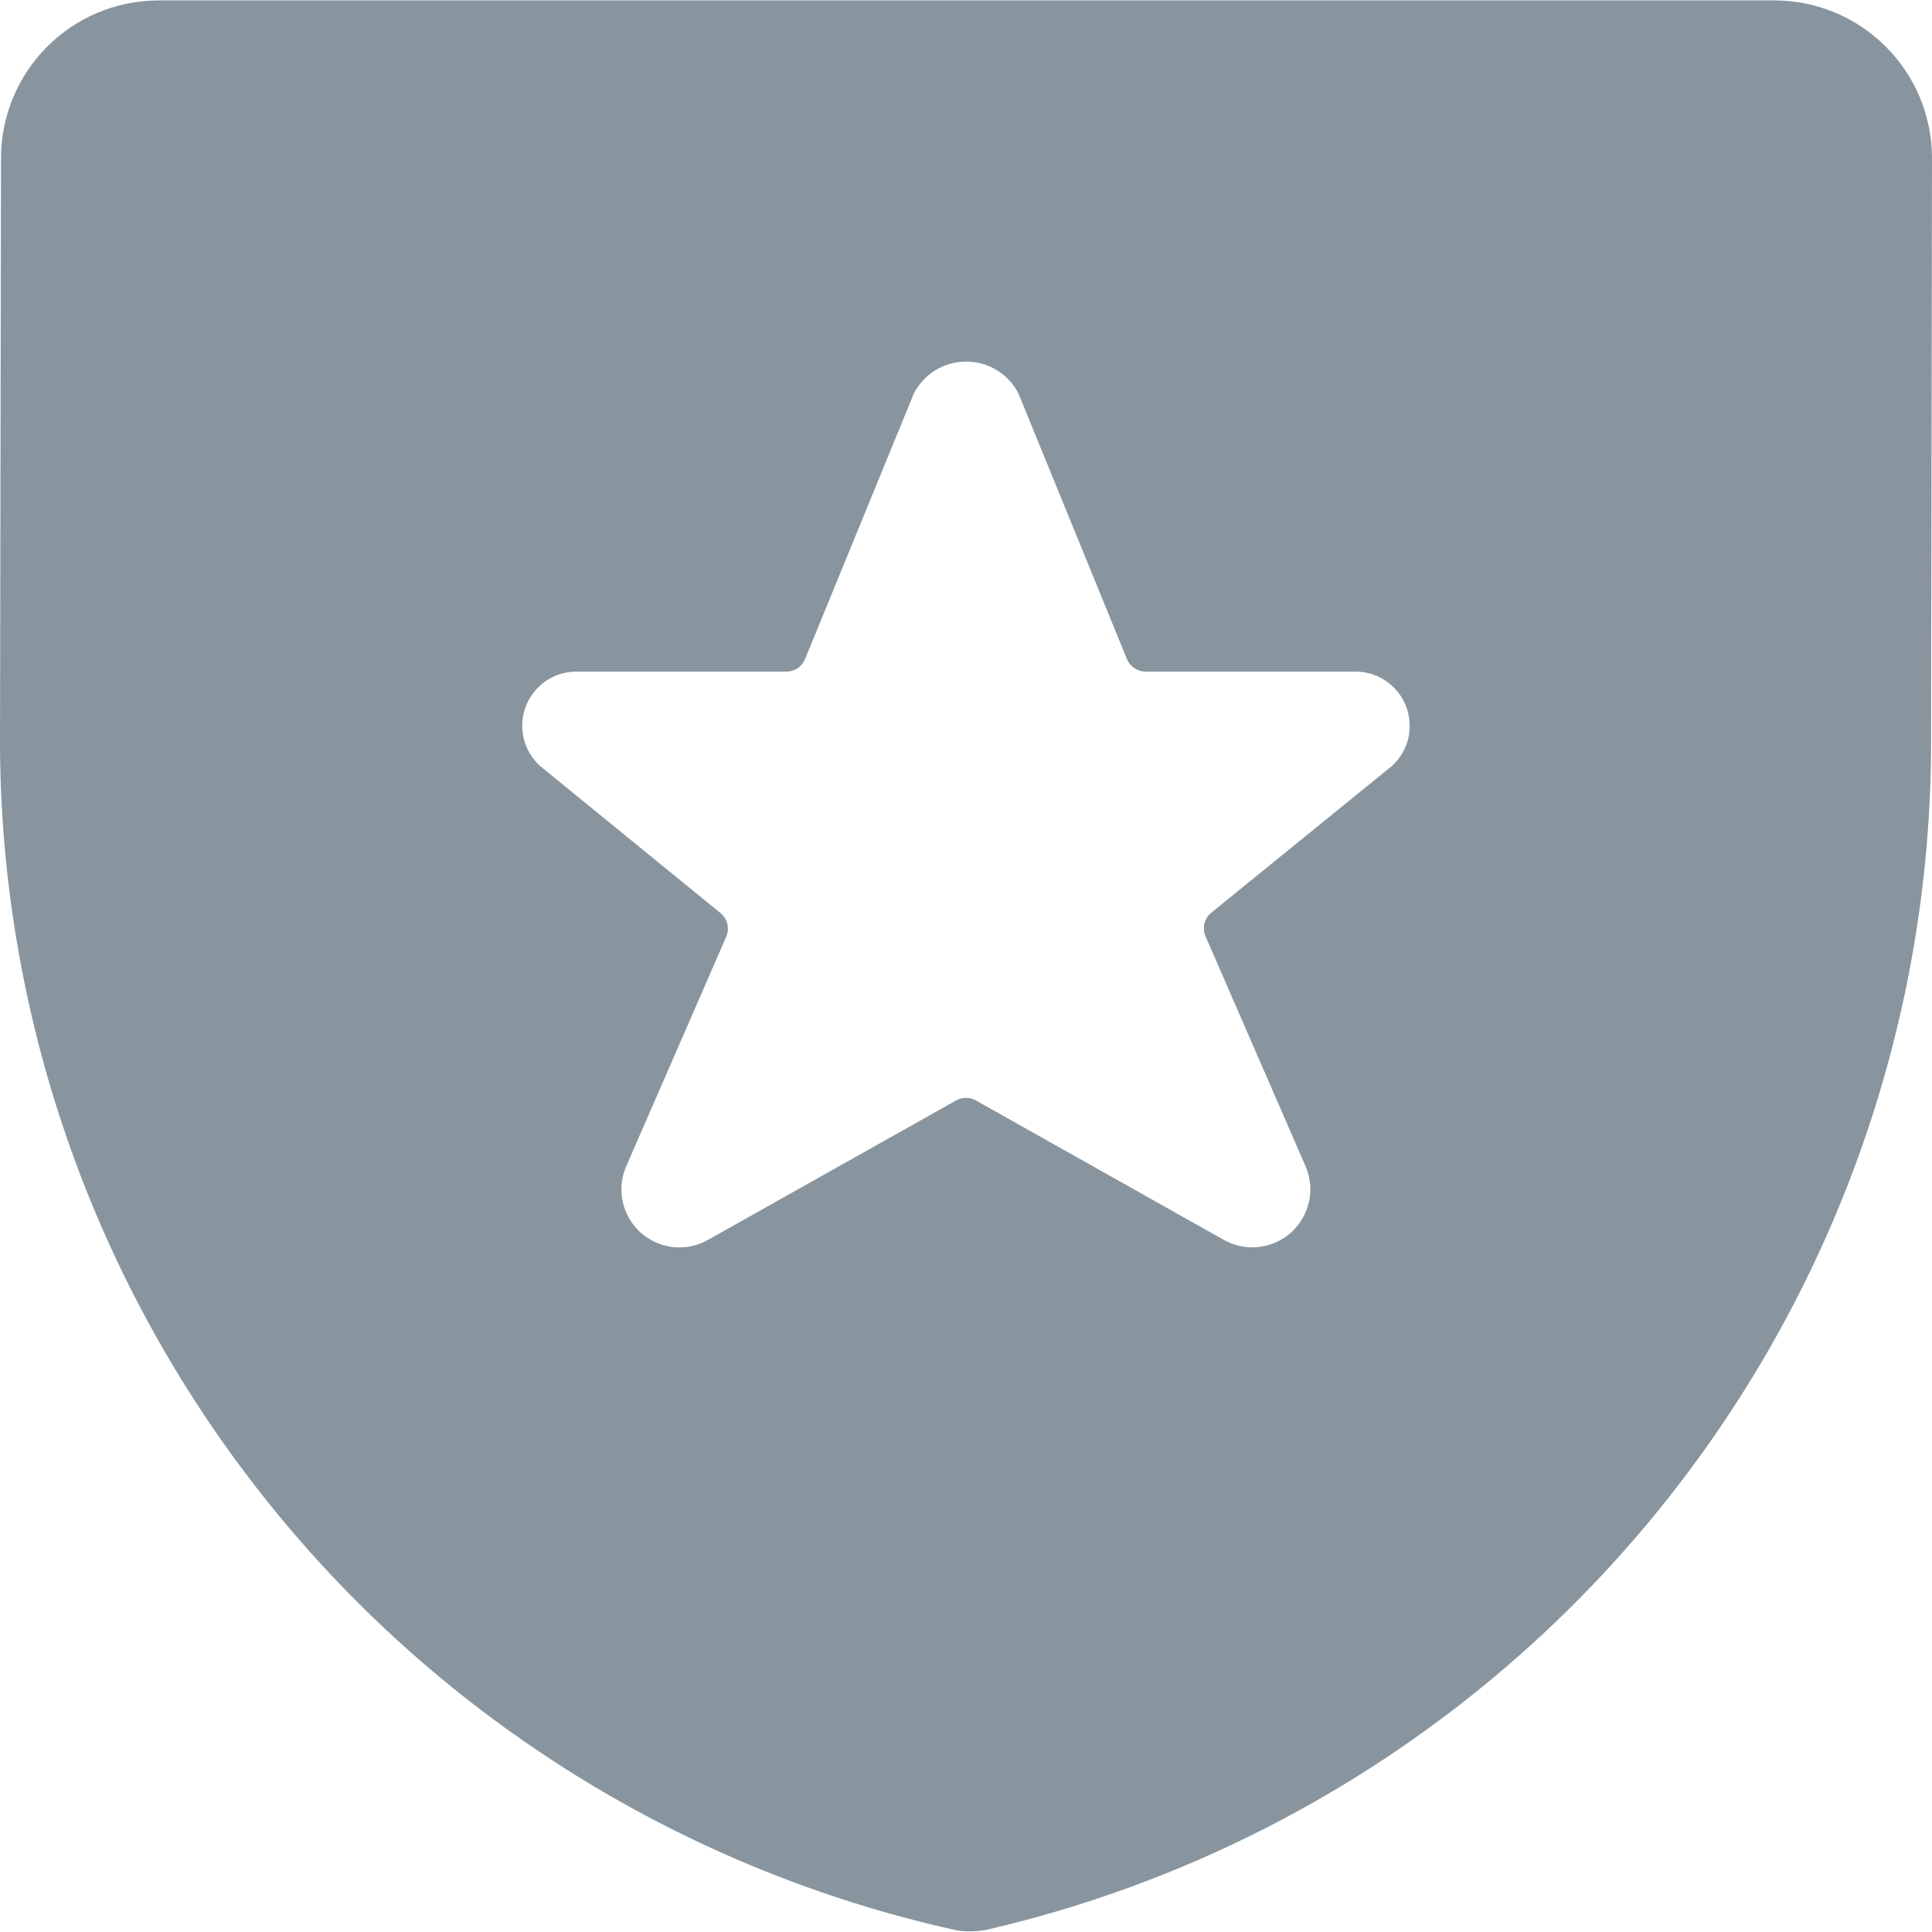 <svg width="19" height="19" viewBox="0 0 19 19" fill="none" xmlns="http://www.w3.org/2000/svg">
<path d="M19 1.545C18.997 1.136 18.833 0.744 18.543 0.456C18.253 0.167 17.861 0.005 17.451 0.004H1.551C1.141 0.007 0.749 0.171 0.461 0.462C0.172 0.752 0.01 1.145 0.01 1.555L0 7.367C0.021 10.079 0.961 12.704 2.667 14.813C4.372 16.923 6.743 18.391 9.391 18.98C9.441 18.99 9.493 18.995 9.544 18.994C9.598 18.994 9.651 18.989 9.703 18.978C12.345 18.367 14.703 16.877 16.39 14.753C18.077 12.629 18.994 9.995 18.991 7.283L19 1.545ZM13.685 7.536L11.912 8.976C11.879 9.003 11.855 9.041 11.845 9.083C11.835 9.125 11.839 9.169 11.856 9.209L12.843 11.478C12.889 11.589 12.899 11.71 12.871 11.826C12.844 11.942 12.781 12.047 12.692 12.125C12.602 12.204 12.491 12.252 12.372 12.264C12.254 12.276 12.134 12.25 12.031 12.191L9.597 10.822C9.568 10.805 9.534 10.797 9.5 10.797C9.466 10.797 9.433 10.805 9.403 10.822L6.967 12.191C6.863 12.251 6.744 12.276 6.626 12.265C6.507 12.253 6.395 12.204 6.305 12.126C6.216 12.047 6.153 11.942 6.126 11.826C6.099 11.71 6.109 11.588 6.155 11.478L7.142 9.212C7.159 9.172 7.163 9.128 7.153 9.086C7.143 9.044 7.119 9.006 7.085 8.979L5.315 7.536C5.233 7.463 5.175 7.366 5.15 7.26C5.125 7.153 5.133 7.04 5.174 6.939C5.215 6.837 5.287 6.75 5.379 6.69C5.471 6.63 5.58 6.601 5.69 6.605H7.734C7.773 6.605 7.811 6.593 7.844 6.572C7.877 6.55 7.902 6.519 7.917 6.482L8.987 3.87C9.036 3.775 9.109 3.696 9.2 3.64C9.291 3.585 9.395 3.556 9.502 3.556C9.608 3.556 9.712 3.585 9.803 3.64C9.894 3.696 9.968 3.775 10.016 3.87L11.083 6.482C11.098 6.519 11.124 6.55 11.156 6.571C11.189 6.593 11.228 6.605 11.267 6.605H13.311C13.421 6.601 13.529 6.631 13.621 6.691C13.713 6.751 13.784 6.837 13.825 6.939C13.866 7.041 13.874 7.153 13.85 7.26C13.825 7.366 13.767 7.463 13.685 7.536Z" fill="#88959e"/>
</svg>
